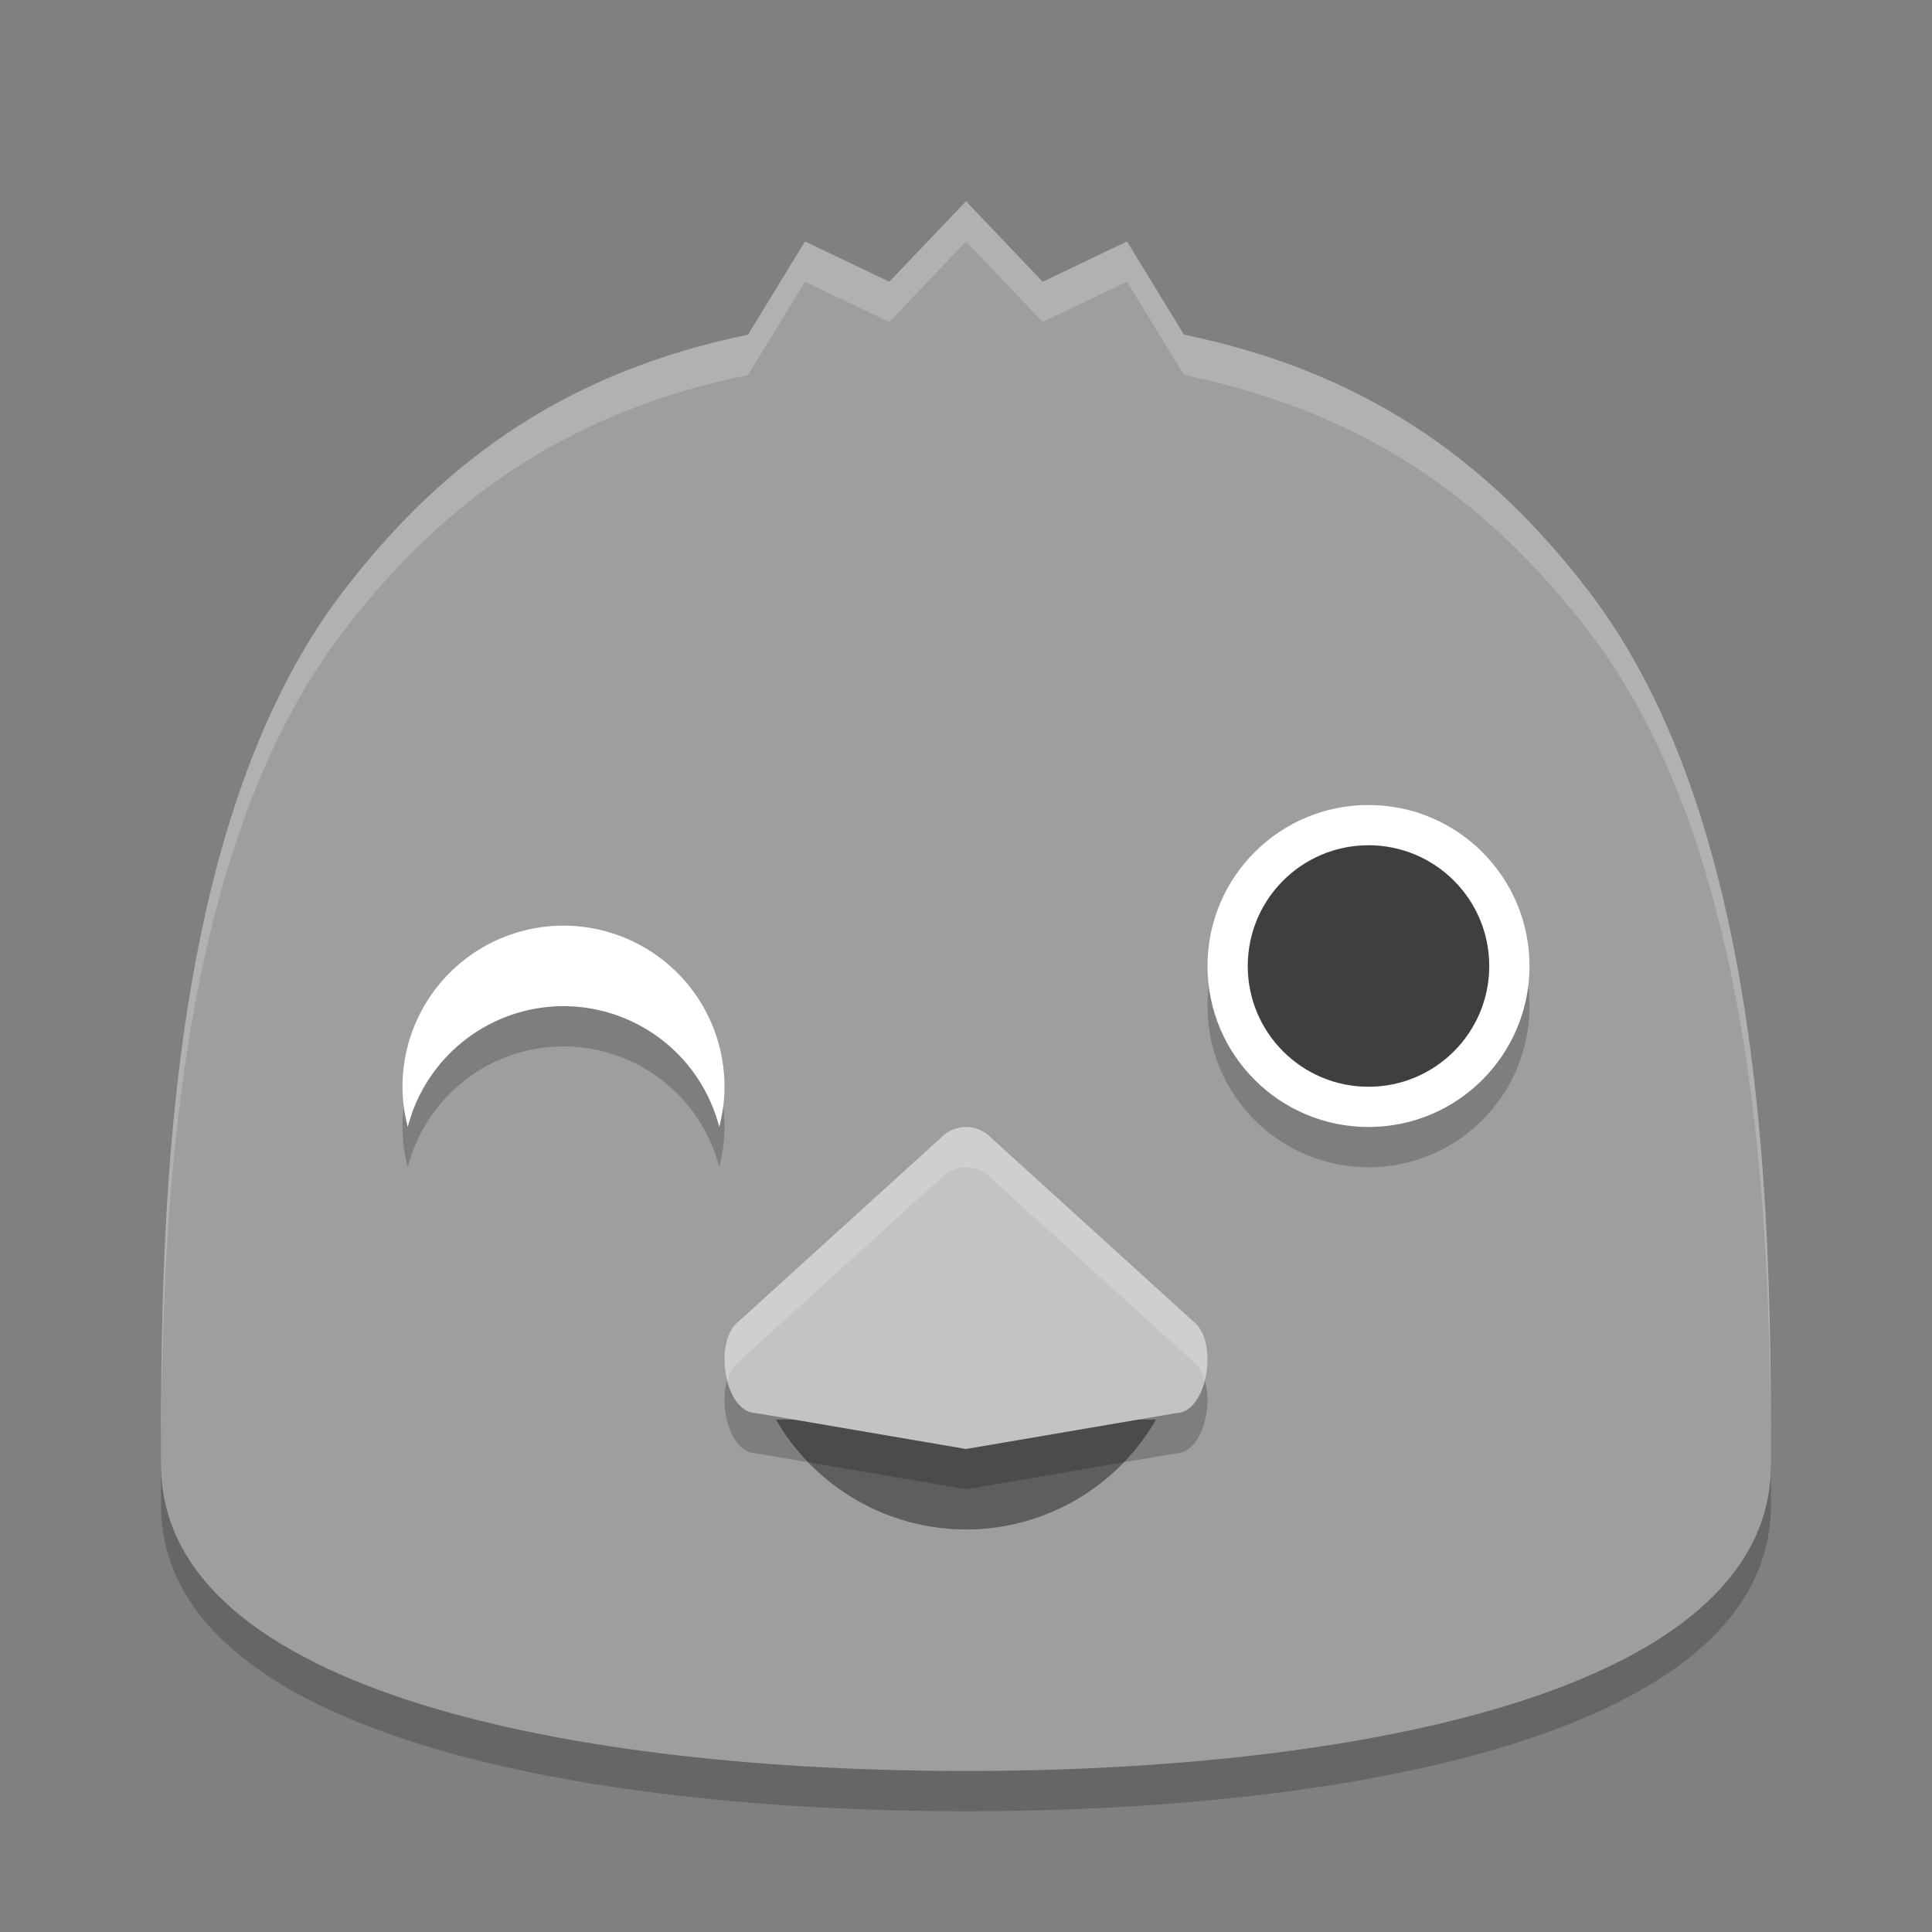 <svg xmlns="http://www.w3.org/2000/svg" width="48" height="48" version="1.1" viewBox="0 0 48 48">
 <rect x="0" y="0" width="48" height="48" fill="#808080" stroke="none"/>
 <path style="opacity:0.2" d="M 24,6 22.095,8 20,7 18.583,9.316 C 14.196,10.218 11.096,12.338 8.528,15.69 4.034,21.552 4,31.667 4,37.381 4,43.095 14.476,45 24,45 33.524,45 44,43.095 44,37.381 44,31.667 43.966,21.552 39.472,15.69 36.904,12.338 33.804,10.218 29.417,9.316 L 28,7 25.905,8 Z"/>
 <path d="M 24,5 22.095,7 20,6 18.583,8.316 C 14.196,9.218 11.096,11.338 8.528,14.69 4.034,20.552 4,30.667 4,36.381 4,42.095 14.476,44 24,44 33.524,44 44,42.095 44,36.381 44,30.667 43.966,20.552 39.472,14.69 36.904,11.338 33.804,9.218 29.417,8.316 L 28,6 25.905,7 Z" style="fill:#9e9e9e"/>
 <path d="M 19.278,35.269 C 20.252,36.957 22.052,37.997 24,38 c 1.948,0 3.748,-1.043 4.722,-2.731 l -4.722,0 z" style="fill:#5e5e5e"/>
 <path style="opacity:0.2" d="m 24,29 c -0.23,2e-4 -0.452,0.093 -0.614,0.259 l -5.104,4.635 c -0.546,0.56 -0.259,2.216 0.514,2.216 L 24,37 29.204,36.111 c 0.773,-3e-4 1.06,-1.656 0.514,-2.216 L 24.614,29.259 C 24.452,29.093 24.23,29 24,29 Z"/>
 <path d="m 24,28 c -0.23,2e-4 -0.452,0.093 -0.614,0.259 l -5.104,4.635 c -0.546,0.56 -0.259,2.216 0.514,2.216 L 24,36 29.204,35.111 c 0.773,-3e-4 1.06,-1.656 0.514,-2.216 L 24.614,28.259 C 24.452,28.093 24.23,28 24,28 Z" style="fill:#c3c3c3"/>
 <path d="m 24,28 c -0.23,2e-4 -0.451,0.093 -0.613,0.26 l -5.105,4.635 c -0.291,0.298 -0.338,0.904 -0.209,1.408 0.046,-0.159 0.109,-0.305 0.209,-0.408 l 5.105,-4.635 C 23.549,29.093 23.77,29 24,29 c 0.23,2e-4 0.451,0.093 0.613,0.26 l 5.105,4.635 c 0.1,0.103 0.163,0.249 0.209,0.408 0.129,-0.504 0.082,-1.11 -0.209,-1.408 L 24.613,28.26 C 24.451,28.093 24.23,28 24,28 Z" style="opacity:0.2;fill:#ffffff"/>
 <path d="M 24,5 22.096,7 20,6 18.584,8.316 C 14.197,9.219 11.096,11.338 8.527,14.689 4.034,20.552 4,30.667 4,36.381 c 0,0.023 0.004,0.044 0.004,0.066 C 4.018,30.621 4.259,21.258 8.527,15.689 11.096,12.338 14.197,10.219 18.584,9.316 L 20,7 22.096,8 24,6 25.904,8 28,7 29.416,9.316 c 4.387,0.903 7.488,3.021 10.057,6.373 4.268,5.569 4.51,14.932 4.523,20.758 3.26e-4,-0.022 0.004,-0.044 0.004,-0.066 0,-5.714 -0.034,-15.829 -4.527,-21.691 C 36.904,11.338 33.803,9.219 29.416,8.316 L 28,6 25.904,7 24,5 Z" style="opacity:0.2;fill:#ffffff"/>
 <circle cx="34" cy="25" r="4" style="opacity:0.2"/>
 <circle style="fill:#ffffff" cx="34" cy="24" r="4"/>
 <path d="m 14,23.998 a 4,4 0 0 0 -4,4 A 4,4 0 0 0 10.131,29 4,4 0 0 1 14,25.998 4,4 0 0 1 17.869,28.996 4,4 0 0 0 18,27.998 a 4,4 0 0 0 -4,-4 z" style="opacity:0.2"/>
 <path style="fill:#ffffff" d="m 14,22.998 a 4,4 0 0 0 -4,4 A 4,4 0 0 0 10.131,28 4,4 0 0 1 14,24.998 4,4 0 0 1 17.869,27.996 4,4 0 0 0 18,26.998 a 4,4 0 0 0 -4,-4 z"/>
 <circle style="fill:#3f3f3f" cx="34" cy="24" r="3"/>
</svg>
